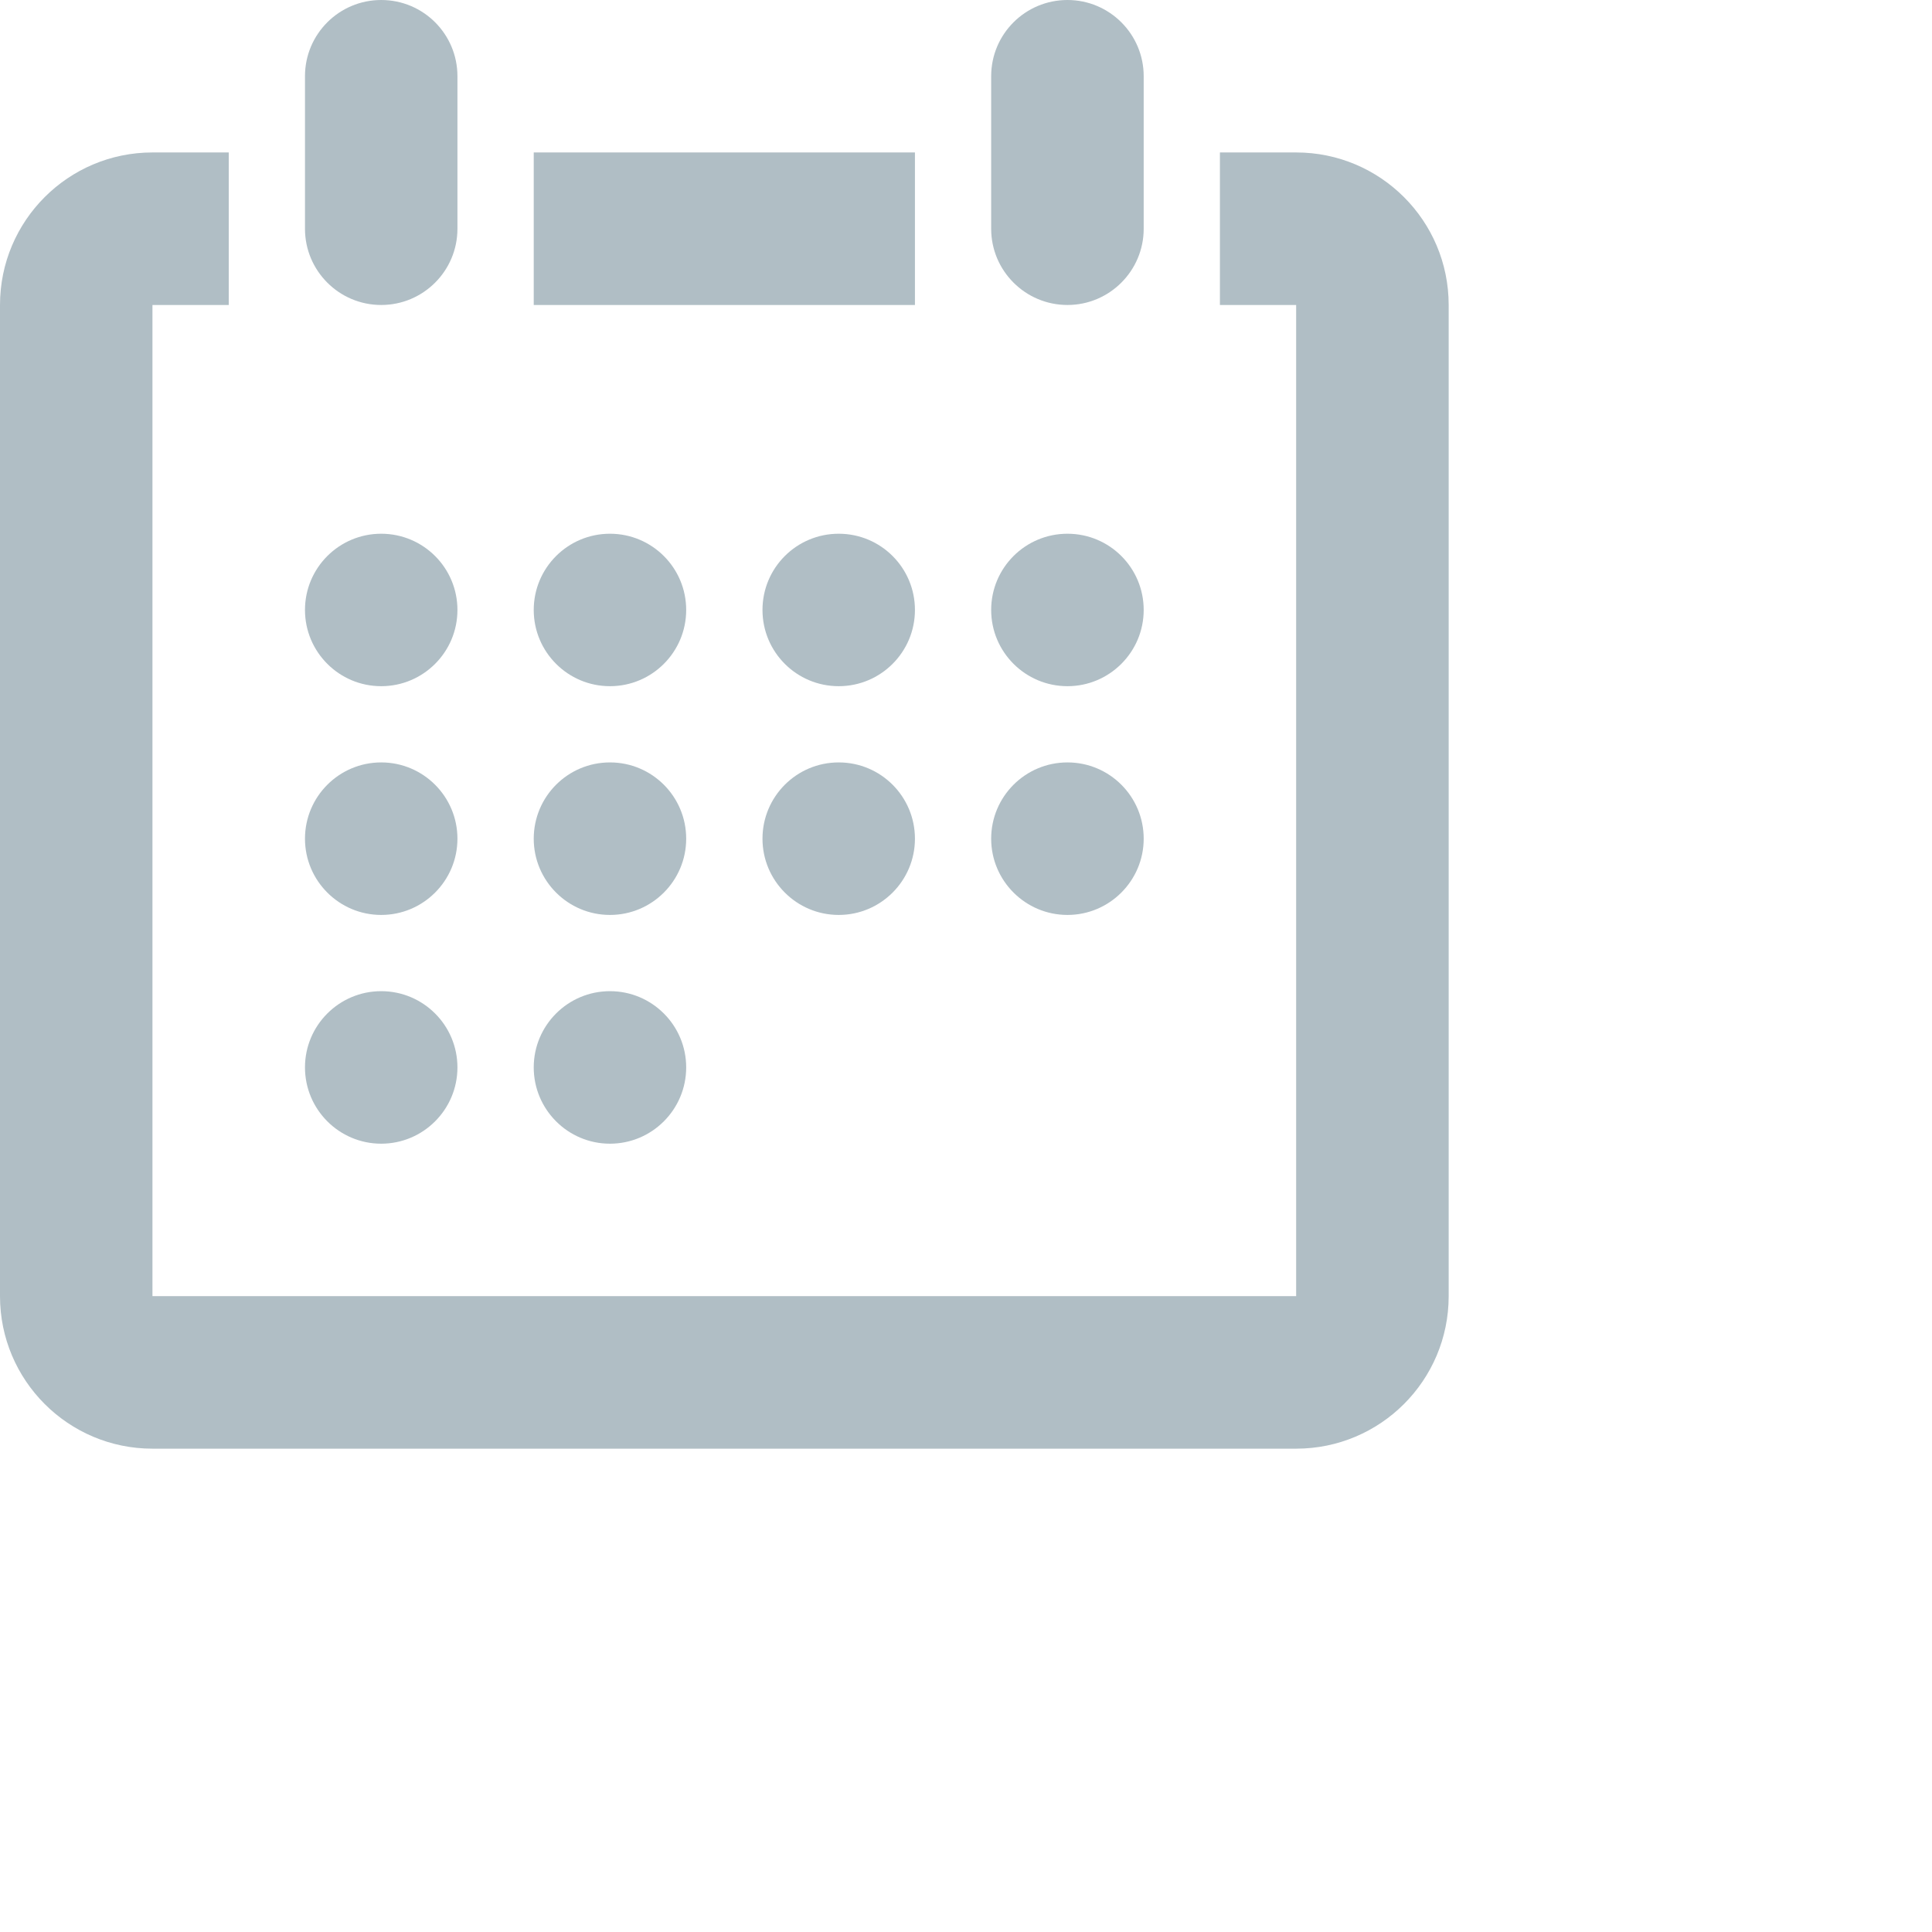 <svg 
 xmlns="http://www.w3.org/2000/svg"
 xmlns:xlink="http://www.w3.org/1999/xlink"
 width="0.741cm" height="0.741cm">
<path fill-rule="evenodd"  fill="rgb(176, 190, 197)"
 d="M12.158,11.052 L12.158,11.052 C11.547,11.052 11.053,11.547 11.053,12.158 C11.053,12.767 11.548,13.263 12.158,13.263 L12.158,13.263 C12.768,13.263 13.263,12.767 13.263,12.158 C13.263,11.547 12.769,11.052 12.158,11.052 ZM8.842,9.947 C9.452,9.947 9.947,9.452 9.947,8.842 C9.947,8.231 9.452,7.737 8.842,7.737 C8.232,7.737 7.737,8.231 7.737,8.842 C7.737,9.452 8.232,9.947 8.842,9.947 ZM12.158,7.737 L12.158,7.737 C11.547,7.737 11.053,8.231 11.053,8.842 C11.053,9.452 11.547,9.947 12.158,9.947 L12.158,9.947 C12.768,9.947 13.263,9.452 13.263,8.842 C13.263,8.231 12.769,7.737 12.158,7.737 ZM13.263,2.210 L7.737,2.210 L7.737,4.421 L13.263,4.421 L13.263,2.210 ZM15.474,9.947 C16.083,9.947 16.579,9.452 16.579,8.842 C16.579,8.231 16.085,7.737 15.474,7.737 C14.863,7.737 14.368,8.231 14.368,8.842 C14.368,9.452 14.864,9.947 15.474,9.947 ZM15.474,13.263 C16.083,13.263 16.579,12.767 16.579,12.158 C16.579,11.547 16.085,11.052 15.474,11.052 C14.863,11.052 14.368,11.547 14.368,12.158 C14.368,12.767 14.864,13.263 15.474,13.263 ZM8.842,13.263 C9.452,13.263 9.947,12.767 9.947,12.158 C9.947,11.547 9.453,11.052 8.842,11.052 C8.231,11.052 7.737,11.547 7.737,12.158 C7.737,12.767 8.232,13.263 8.842,13.263 ZM5.526,16.579 C6.136,16.579 6.631,16.083 6.631,15.473 C6.631,14.863 6.136,14.368 5.526,14.368 C4.916,14.368 4.421,14.863 4.421,15.473 C4.421,16.083 4.916,16.579 5.526,16.579 ZM18.789,2.210 L17.684,2.210 L17.684,4.421 L18.789,4.421 L18.789,18.789 L2.210,18.789 L2.210,4.421 L3.316,4.421 L3.316,2.210 L2.210,2.210 C0.990,2.210 -0.000,3.200 -0.000,4.421 L-0.000,18.789 C-0.000,20.010 0.990,21.000 2.210,21.000 L18.789,21.000 C20.010,21.000 21.000,20.010 21.000,18.789 L21.000,4.421 C21.000,3.200 20.010,2.210 18.789,2.210 ZM5.526,13.263 C6.136,13.263 6.631,12.767 6.631,12.158 C6.631,11.547 6.136,11.052 5.526,11.052 C4.916,11.052 4.421,11.547 4.421,12.158 C4.421,12.767 4.916,13.263 5.526,13.263 ZM5.526,9.947 C6.136,9.947 6.631,9.452 6.631,8.842 C6.631,8.231 6.136,7.737 5.526,7.737 C4.916,7.737 4.421,8.231 4.421,8.842 C4.421,9.452 4.916,9.947 5.526,9.947 ZM8.842,16.579 C9.452,16.579 9.947,16.083 9.947,15.473 C9.947,14.863 9.452,14.368 8.842,14.368 C8.232,14.368 7.737,14.863 7.737,15.473 C7.737,16.083 8.232,16.579 8.842,16.579 ZM5.526,4.421 C6.136,4.421 6.631,3.926 6.631,3.316 L6.631,1.105 C6.631,0.494 6.137,-0.000 5.526,-0.000 C4.916,-0.000 4.421,0.494 4.421,1.105 L4.421,3.316 C4.421,3.926 4.916,4.421 5.526,4.421 ZM15.474,4.421 C16.083,4.421 16.579,3.926 16.579,3.316 L16.579,1.105 C16.579,0.494 16.083,-0.000 15.474,-0.000 C14.863,-0.000 14.368,0.494 14.368,1.105 L14.368,3.316 C14.368,3.926 14.864,4.421 15.474,4.421 Z"/>
</svg>